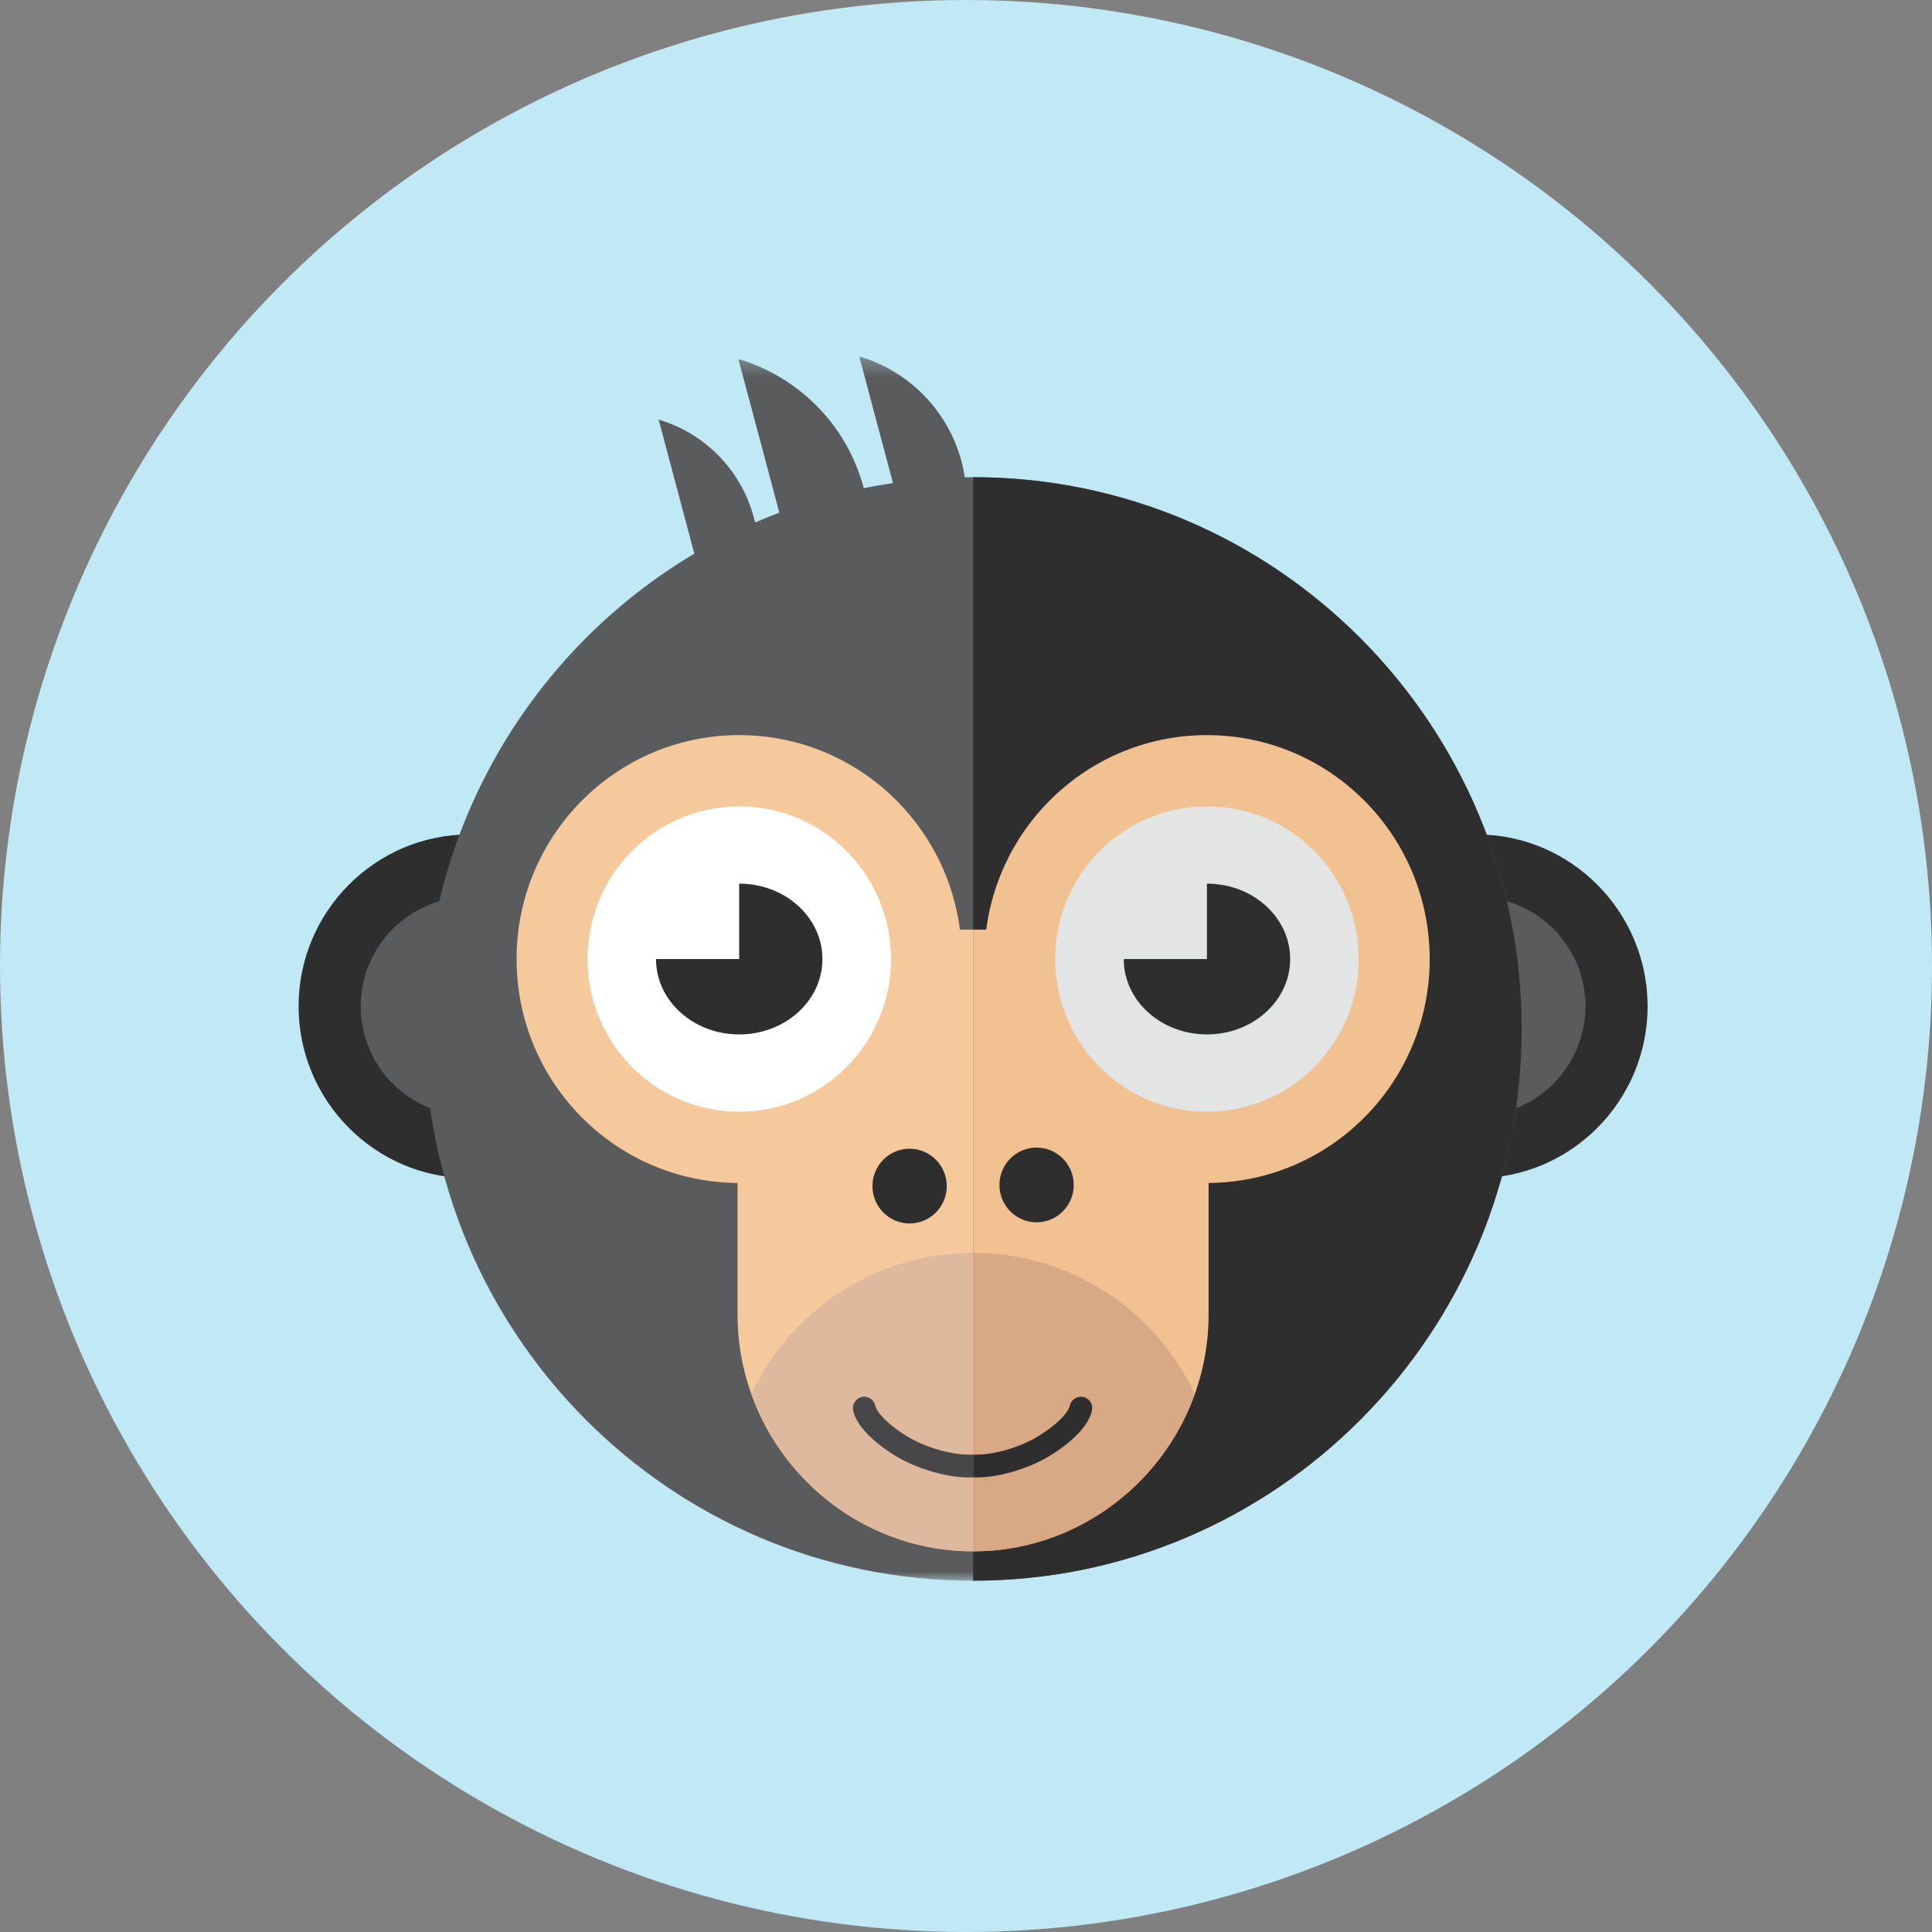 <?xml version="1.0" encoding="UTF-8" standalone="no"?>
<!--

    Copyright (C) 2017 Dremio Corporation

    Licensed under the Apache License, Version 2.0 (the "License");
    you may not use this file except in compliance with the License.
    You may obtain a copy of the License at

        http://www.apache.org/licenses/LICENSE-2.0

    Unless required by applicable law or agreed to in writing, software
    distributed under the License is distributed on an "AS IS" BASIS,
    WITHOUT WARRANTIES OR CONDITIONS OF ANY KIND, either express or implied.
    See the License for the specific language governing permissions and
    limitations under the License.

-->
<svg width="110px" height="110px" viewBox="0 0 110 110" version="1.1" xmlns="http://www.w3.org/2000/svg" xmlns:xlink="http://www.w3.org/1999/xlink" xmlns:sketch="http://www.bohemiancoding.com/sketch/ns">
    <rect x="0" y="0" width="110" height="110" fill="#808080" stroke="none"/>
    <!-- Generator: Sketch 3.5.2 (25235) - http://www.bohemiancoding.com/sketch -->
    <title>Avatar/Monkey-Black</title>
    <desc>Created with Sketch.</desc>
    <defs>
        <path id="path-1" d="M0,0.291 L76.808,0.291 L76.808,70 L0,70"></path>
    </defs>
    <g id="Avatars" stroke="none" stroke-width="1" fill="none" fill-rule="evenodd" sketch:type="MSPage">
        <g id="Avatar/Monkey-Black" sketch:type="MSArtboardGroup">
            <g id="Background-Circle" sketch:type="MSLayerGroup" fill="#C0E9F5">
                <circle id="Light-Blue" sketch:type="MSShapeGroup" cx="55" cy="55" r="55"></circle>
            </g>
            <g id="Page-1" sketch:type="MSLayerGroup" transform="translate(17, 20)">
                <path d="M9.728,47.08 C15.087,47.08 19.456,42.684 19.456,37.295 C19.456,31.905 15.087,27.51 9.728,27.51 C4.37,27.51 0,31.905 0,37.295 C0,42.684 4.37,47.08 9.728,47.08" id="Fill-1" fill="#2E2E2F" sketch:type="MSShapeGroup"></path>
                <path d="M9.728,43.521 C13.137,43.521 15.917,40.723 15.917,37.294 C15.917,33.866 13.137,31.069 9.728,31.069 C6.318,31.069 3.538,33.866 3.538,37.294 C3.538,40.723 6.318,43.521 9.728,43.521" id="Fill-3" fill="#5A5B5C" sketch:type="MSShapeGroup"></path>
                <path d="M67.079,47.08 C72.437,47.08 76.808,42.684 76.808,37.295 C76.808,31.905 72.437,27.51 67.079,27.51 C61.72,27.51 57.35,31.905 57.35,37.295 C57.35,42.684 61.72,47.08 67.079,47.08" id="Fill-5" fill="#2E2E2F" sketch:type="MSShapeGroup"></path>
                <path d="M67.079,43.521 C70.487,43.521 73.269,40.723 73.269,37.294 C73.269,33.866 70.487,31.069 67.079,31.069 C63.669,31.069 60.89,33.866 60.89,37.294 C60.89,40.723 63.669,43.521 67.079,43.521" id="Fill-7" fill="#5A5B5C" sketch:type="MSShapeGroup"></path>
                <g id="Group-11">
                    <mask id="mask-2" sketch:name="Clip 10" fill="white">
                        <use xlink:href="#path-1"></use>
                    </mask>
                    <g id="Clip-10"></g>
                    <path d="M38.405,7.17 C55.658,7.17 69.638,21.235 69.638,38.586 C69.638,55.935 55.658,70 38.405,70 C21.158,70 7.169,55.935 7.169,38.586 C7.169,27.062 13.337,16.991 22.532,11.523 L20.501,3.891 C23.061,4.648 25.182,6.69 25.923,9.474 C25.95,9.566 25.971,9.657 25.992,9.749 C26.449,9.551 26.907,9.364 27.372,9.188 L25.041,0.444 C28.413,1.441 31.201,4.126 32.178,7.789 L32.178,7.795 C32.729,7.683 33.282,7.586 33.842,7.504 L31.921,0.291 C34.673,1.104 36.95,3.297 37.751,6.288 C37.825,6.583 37.887,6.88 37.933,7.176 C38.089,7.174 38.25,7.17 38.405,7.17" id="Fill-9" fill="#5A5B5C" sketch:type="MSShapeGroup" mask="url(#mask-2)"></path>
                </g>
                <path d="M51.718,21.854 C58.719,21.854 64.4,27.562 64.4,34.605 C64.4,41.646 58.719,47.353 51.718,47.353 C44.718,47.353 39.042,41.646 39.042,34.605 C39.042,27.562 44.718,21.854 51.718,21.854" id="Fill-12" fill="#474749" sketch:type="MSShapeGroup"></path>
                <path d="M25.089,21.854 C32.089,21.854 37.765,27.562 37.765,34.605 C37.765,41.646 32.089,47.353 25.089,47.353 C18.087,47.353 12.412,41.646 12.412,34.605 C12.412,27.562 18.087,21.854 25.089,21.854" id="Fill-14" fill="#F6C99D" sketch:type="MSShapeGroup"></path>
                <path d="M24.993,32.929 L51.814,32.929 L51.814,54.839 C51.814,62.257 45.779,68.326 38.405,68.326 C31.027,68.326 24.993,62.257 24.993,54.839 L24.993,32.929 Z" id="Fill-16" fill="#F6C99D" sketch:type="MSShapeGroup"></path>
                <path d="M51.029,59.368 C49.168,64.576 44.201,68.326 38.405,68.326 C32.607,68.326 27.638,64.576 25.776,59.368 C28.016,54.616 32.828,51.329 38.405,51.329 C43.979,51.329 48.791,54.616 51.029,59.368" id="Fill-18" fill="#DFB99E" sketch:type="MSShapeGroup"></path>
                <path d="M51.718,25.912 C56.492,25.912 60.36,29.804 60.36,34.604 C60.36,39.404 56.492,43.295 51.718,43.295 C46.946,43.295 43.077,39.404 43.077,34.604 C43.077,29.804 46.946,25.912 51.718,25.912" id="Fill-20" fill="#E9E9E9" sketch:type="MSShapeGroup"></path>
                <path d="M25.089,25.912 C29.861,25.912 33.73,29.804 33.73,34.604 C33.73,39.404 29.861,43.295 25.089,43.295 C20.314,43.295 16.451,39.404 16.451,34.604 C16.451,29.804 20.314,25.912 25.089,25.912" id="Fill-22" fill="#FFFFFF" sketch:type="MSShapeGroup"></path>
                <path d="M51.718,30.311 C54.334,30.311 56.457,32.233 56.457,34.604 C56.457,36.974 54.334,38.896 51.718,38.896 C49.101,38.896 46.981,36.974 46.981,34.604 L51.718,34.604 L51.718,30.311 Z" id="Fill-24" fill="#8A5033" sketch:type="MSShapeGroup"></path>
                <path d="M25.087,30.311 C27.708,30.311 29.825,32.233 29.825,34.604 C29.825,36.974 27.708,38.896 25.087,38.896 C22.47,38.896 20.351,36.974 20.351,34.604 L25.087,34.604 L25.087,30.311 Z" id="Fill-26" fill="#2E2E2F" sketch:type="MSShapeGroup"></path>
                <path d="M38.373,64.114 C37,64.176 35.259,63.635 34.1,62.96 C33.225,62.453 31.799,61.389 31.575,60.305 C31.504,59.955 31.726,59.611 32.073,59.537 C32.421,59.465 32.762,59.683 32.835,60.035 C32.894,60.254 33.062,60.491 33.283,60.72 C33.728,61.188 34.384,61.629 34.743,61.837 C35.415,62.229 36.343,62.576 37.228,62.732 C37.611,62.801 37.988,62.832 38.332,62.818 C38.35,62.817 38.359,62.817 38.373,62.817 C38.389,62.817 38.404,62.817 38.416,62.818 C38.992,62.842 39.657,62.734 40.298,62.551 C40.923,62.37 41.528,62.115 42.008,61.837 C42.332,61.648 42.904,61.264 43.34,60.846 C43.618,60.577 43.844,60.294 43.911,60.039 C43.984,59.691 44.326,59.465 44.674,59.537 C45.022,59.611 45.25,59.955 45.172,60.305 C44.95,61.389 43.522,62.453 42.65,62.96 C41.488,63.635 39.749,64.176 38.373,64.114" id="Fill-28" fill="#474749" sketch:type="MSShapeGroup"></path>
                <path d="M34.788,45.404 C35.957,45.404 36.905,46.356 36.905,47.531 C36.905,48.706 35.957,49.658 34.788,49.658 C33.619,49.658 32.673,48.706 32.673,47.531 C32.673,46.356 33.619,45.404 34.788,45.404 M42.017,45.339 C43.186,45.339 44.134,46.291 44.134,47.466 C44.134,48.641 43.186,49.593 42.017,49.593 C40.851,49.593 39.905,48.641 39.905,47.466 C39.905,46.291 40.851,45.339 42.017,45.339" id="Fill-30" fill="#2E2E2F" sketch:type="MSShapeGroup"></path>
                <path d="M38.405,7.17 C55.658,7.17 69.638,21.235 69.638,38.586 C69.638,55.935 55.658,70 38.405,70 L38.405,7.17 Z" id="Fill-32" fill="#2E2E2F" sketch:type="MSShapeGroup"></path>
                <path d="M51.718,21.854 C58.719,21.854 64.4,27.562 64.4,34.605 C64.4,41.646 58.719,47.353 51.718,47.353 C44.718,47.353 39.042,41.646 39.042,34.605 C39.042,27.562 44.718,21.854 51.718,21.854" id="Fill-34" fill="#F2C192" sketch:type="MSShapeGroup"></path>
                <path d="M38.405,32.929 L51.813,32.929 L51.813,54.839 C51.813,62.257 45.779,68.326 38.405,68.326 L38.405,32.929 Z" id="Fill-36" fill="#F2C192" sketch:type="MSShapeGroup"></path>
                <path d="M51.029,59.368 C49.168,64.576 44.201,68.326 38.405,68.326 L38.405,51.329 C43.979,51.329 48.791,54.616 51.029,59.368" id="Fill-38" fill="#D9A986" sketch:type="MSShapeGroup"></path>
                <path d="M51.718,25.912 C56.492,25.912 60.36,29.804 60.36,34.604 C60.36,39.404 56.492,43.295 51.718,43.295 C46.946,43.295 43.077,39.404 43.077,34.604 C43.077,29.804 46.946,25.912 51.718,25.912" id="Fill-40" fill="#E3E4E4" sketch:type="MSShapeGroup"></path>
                <path d="M51.718,30.311 C54.336,30.311 56.457,32.233 56.457,34.604 C56.457,36.974 54.336,38.895 51.718,38.895 C49.101,38.895 46.981,36.974 46.981,34.604 L51.718,34.604 L51.718,30.311 Z" id="Fill-42" fill="#2E2E2F" sketch:type="MSShapeGroup"></path>
                <path d="M38.405,62.817 L38.417,62.818 C38.991,62.842 39.657,62.735 40.297,62.55 C40.923,62.37 41.527,62.116 42.008,61.837 C42.331,61.649 42.905,61.265 43.339,60.846 C43.619,60.577 43.843,60.294 43.911,60.04 C43.983,59.69 44.327,59.465 44.675,59.538 C45.023,59.611 45.251,59.955 45.173,60.305 C44.951,61.388 43.523,62.454 42.65,62.961 C41.497,63.63 39.773,64.169 38.405,64.114 L38.405,62.817 Z" id="Fill-44" fill="#2E2E2F" sketch:type="MSShapeGroup"></path>
                <path d="M42.018,45.339 C43.186,45.339 44.134,46.291 44.134,47.467 C44.134,48.641 43.186,49.593 42.018,49.593 C40.85,49.593 39.904,48.641 39.904,47.467 C39.904,46.291 40.85,45.339 42.018,45.339" id="Fill-46" fill="#2E2E2F" sketch:type="MSShapeGroup"></path>
            </g>
        </g>
    </g>
</svg>